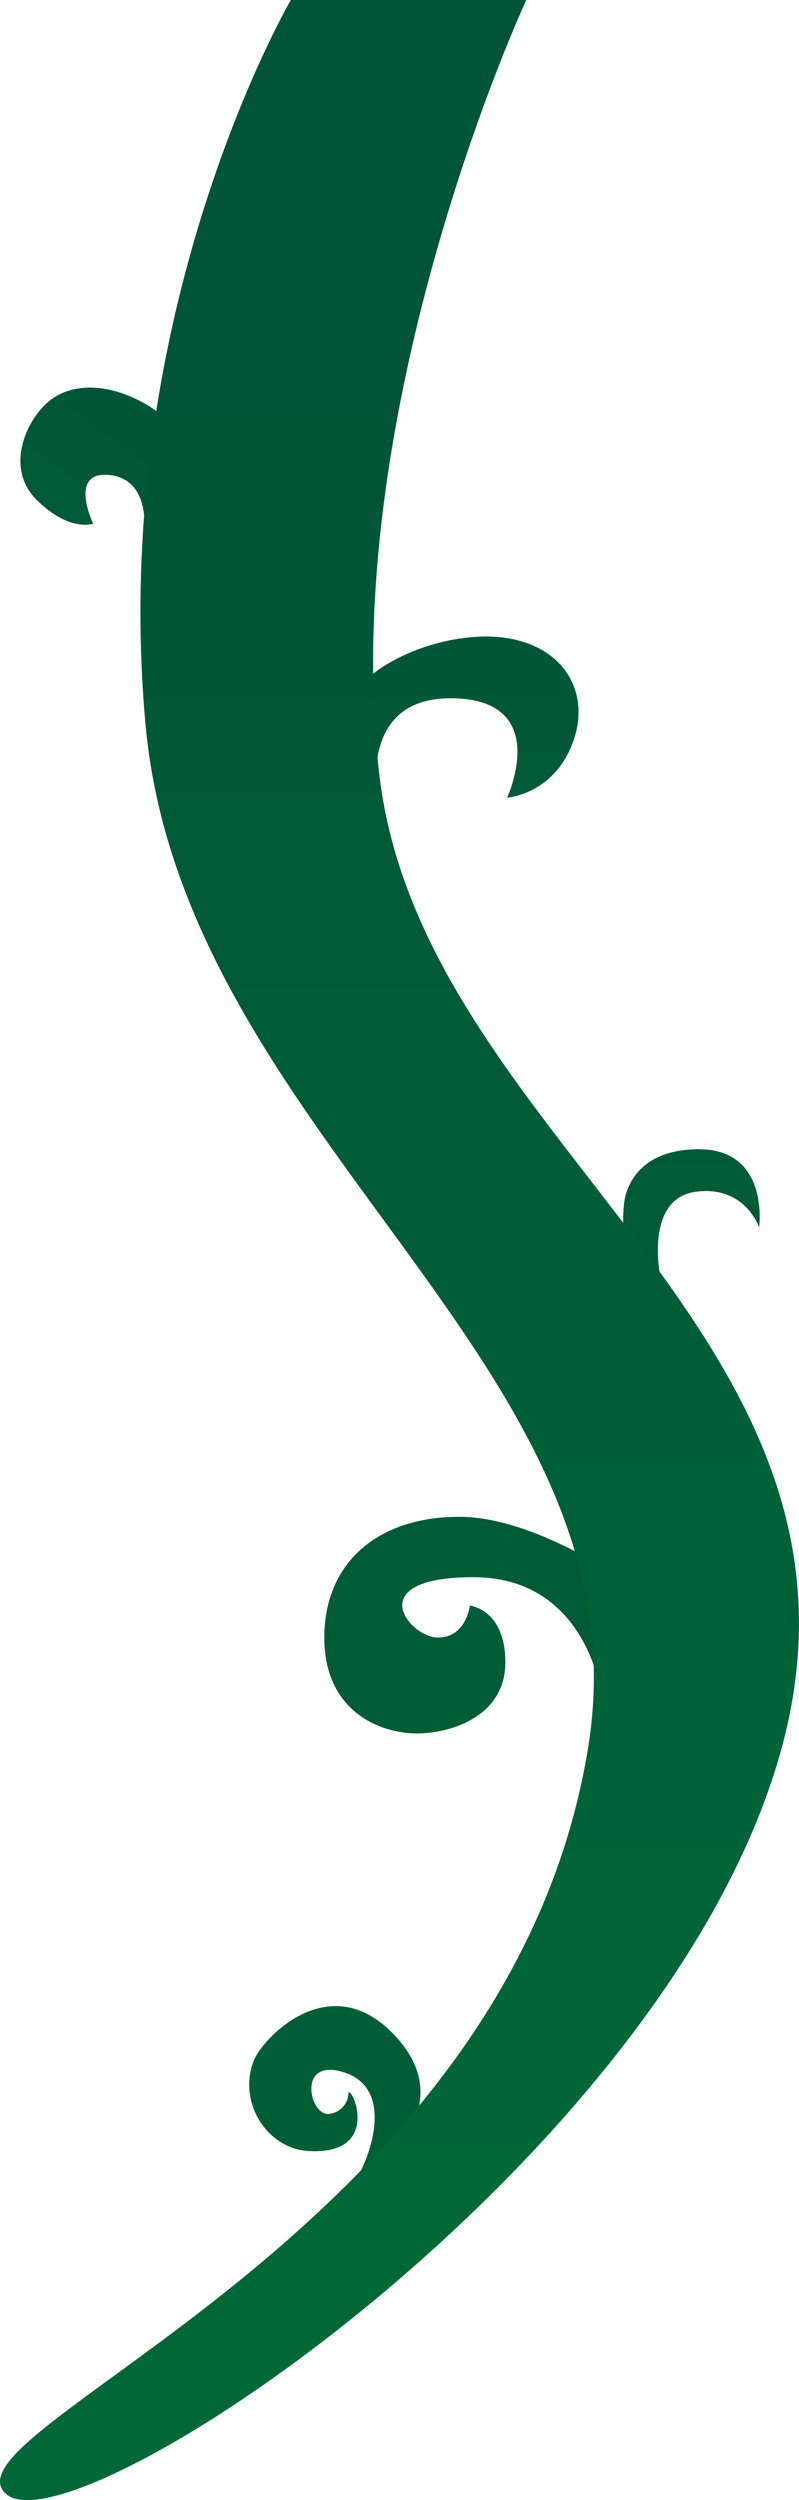 <svg xmlns="http://www.w3.org/2000/svg" xmlns:xlink="http://www.w3.org/1999/xlink" width="225.07" height="703.92" viewBox="0 0 225.07 703.92">
  <defs>
    <style>
      .cls-1 {
        fill: url(#linear-gradient);
      }

      .cls-2 {
        fill: url(#linear-gradient-2);
      }

      .cls-3 {
        fill: url(#linear-gradient-3);
      }

      .cls-4 {
        fill: url(#linear-gradient-4);
      }

      .cls-5 {
        fill: url(#linear-gradient-5);
      }

      .cls-6 {
        fill: url(#linear-gradient-6);
      }
    </style>
    <linearGradient id="linear-gradient" x1="94.93" y1="434.96" x2="94.93" y2="741.47" gradientTransform="matrix(0.83, 0.56, -0.56, 0.83, 347.45, 48.58)" gradientUnits="userSpaceOnUse">
      <stop offset="0" stop-color="#005437"/>
      <stop offset="1" stop-color="#006837"/>
    </linearGradient>
    <linearGradient id="linear-gradient-2" x1="139.35" y1="340.96" x2="139.35" y2="647.47" gradientTransform="matrix(1, 0, 0, 1, 0, 0)" xlink:href="#linear-gradient"/>
    <linearGradient id="linear-gradient-3" x1="194.78" y1="227.46" x2="194.78" y2="533.97" gradientTransform="matrix(1, 0, 0, 1, 0, 0)" xlink:href="#linear-gradient"/>
    <linearGradient id="linear-gradient-4" x1="31.21" y1="71.66" x2="31.21" y2="378.17" gradientTransform="matrix(0.8, 0.59, -0.59, 0.8, 82.57, 6.61)" xlink:href="#linear-gradient"/>
    <linearGradient id="linear-gradient-5" x1="128.86" y1="142.46" x2="128.86" y2="448.97" gradientTransform="matrix(1, 0, 0, 1, 0, 0)" xlink:href="#linear-gradient"/>
    <linearGradient id="linear-gradient-6" x1="112.53" y1="102.14" x2="112.53" y2="643.05" gradientTransform="matrix(1, 0, 0, 1, 0, 0)" xlink:href="#linear-gradient"/>
  </defs>
  <title>HugeVine_21</title>
  <g id="Layer_2" data-name="Layer 2">
    <g id="Layer_1-2" data-name="Layer 1">
      <g>
        <path class="cls-1" d="M98.41,616.94c6.67-9.78,12.52-28.78-1.3-33.36s-9.83,12.66-4.28,11.61a6.05,6.05,0,0,0,5.33-6.05c1.58-.75,8.81,17.68-11.26,16.53-11.64-.68-19.83-13.52-15.55-25.12,2.51-6.83,22.75-28.07,41.38-5.69S98.41,616.94,98.41,616.94Z"/>
        <path class="cls-2" d="M169.35,477.09s-4-33-36-33-18,17-10,17,9-9,9-9,10,1,10,16-15,20-25,20-26-6-26-27,15-34,38-34,51,21,51,21l7,34-2,6Z"/>
        <path class="cls-3" d="M185.84,358.4s-4-20.81,10-22.81,18,10,18,10,3-22-17-22-21,15-21,15S172.82,358.4,185.84,358.4Z"/>
        <path class="cls-4" d="M40.32,153.09s3.41-17.56-9-19.27-5.09,13.64-5.09,13.64-6.79,2.46-16.06-6.87-2.18-24,5-28.64,17.38-3.34,26.82,2.39S61.46,139.07,40.32,153.09Z"/>
        <path class="cls-5" d="M107.25,231.61s-9.4-35,19.6-35,16,28,16,28,14-1,19-17-7-31-31-28S77.65,202.64,107.25,231.61Z"/>
        <path class="cls-6" d="M81.93,0h66.31S95,114.82,106.81,217.81,251.22,375.24,220.44,491.25,19.8,720.3,1.45,702,144.22,628.38,165.8,491.24C182.56,384.71,51.62,320.1,41,204.1S81.93,0,81.93,0Z"/>
      </g>
    </g>
  </g>
</svg>
